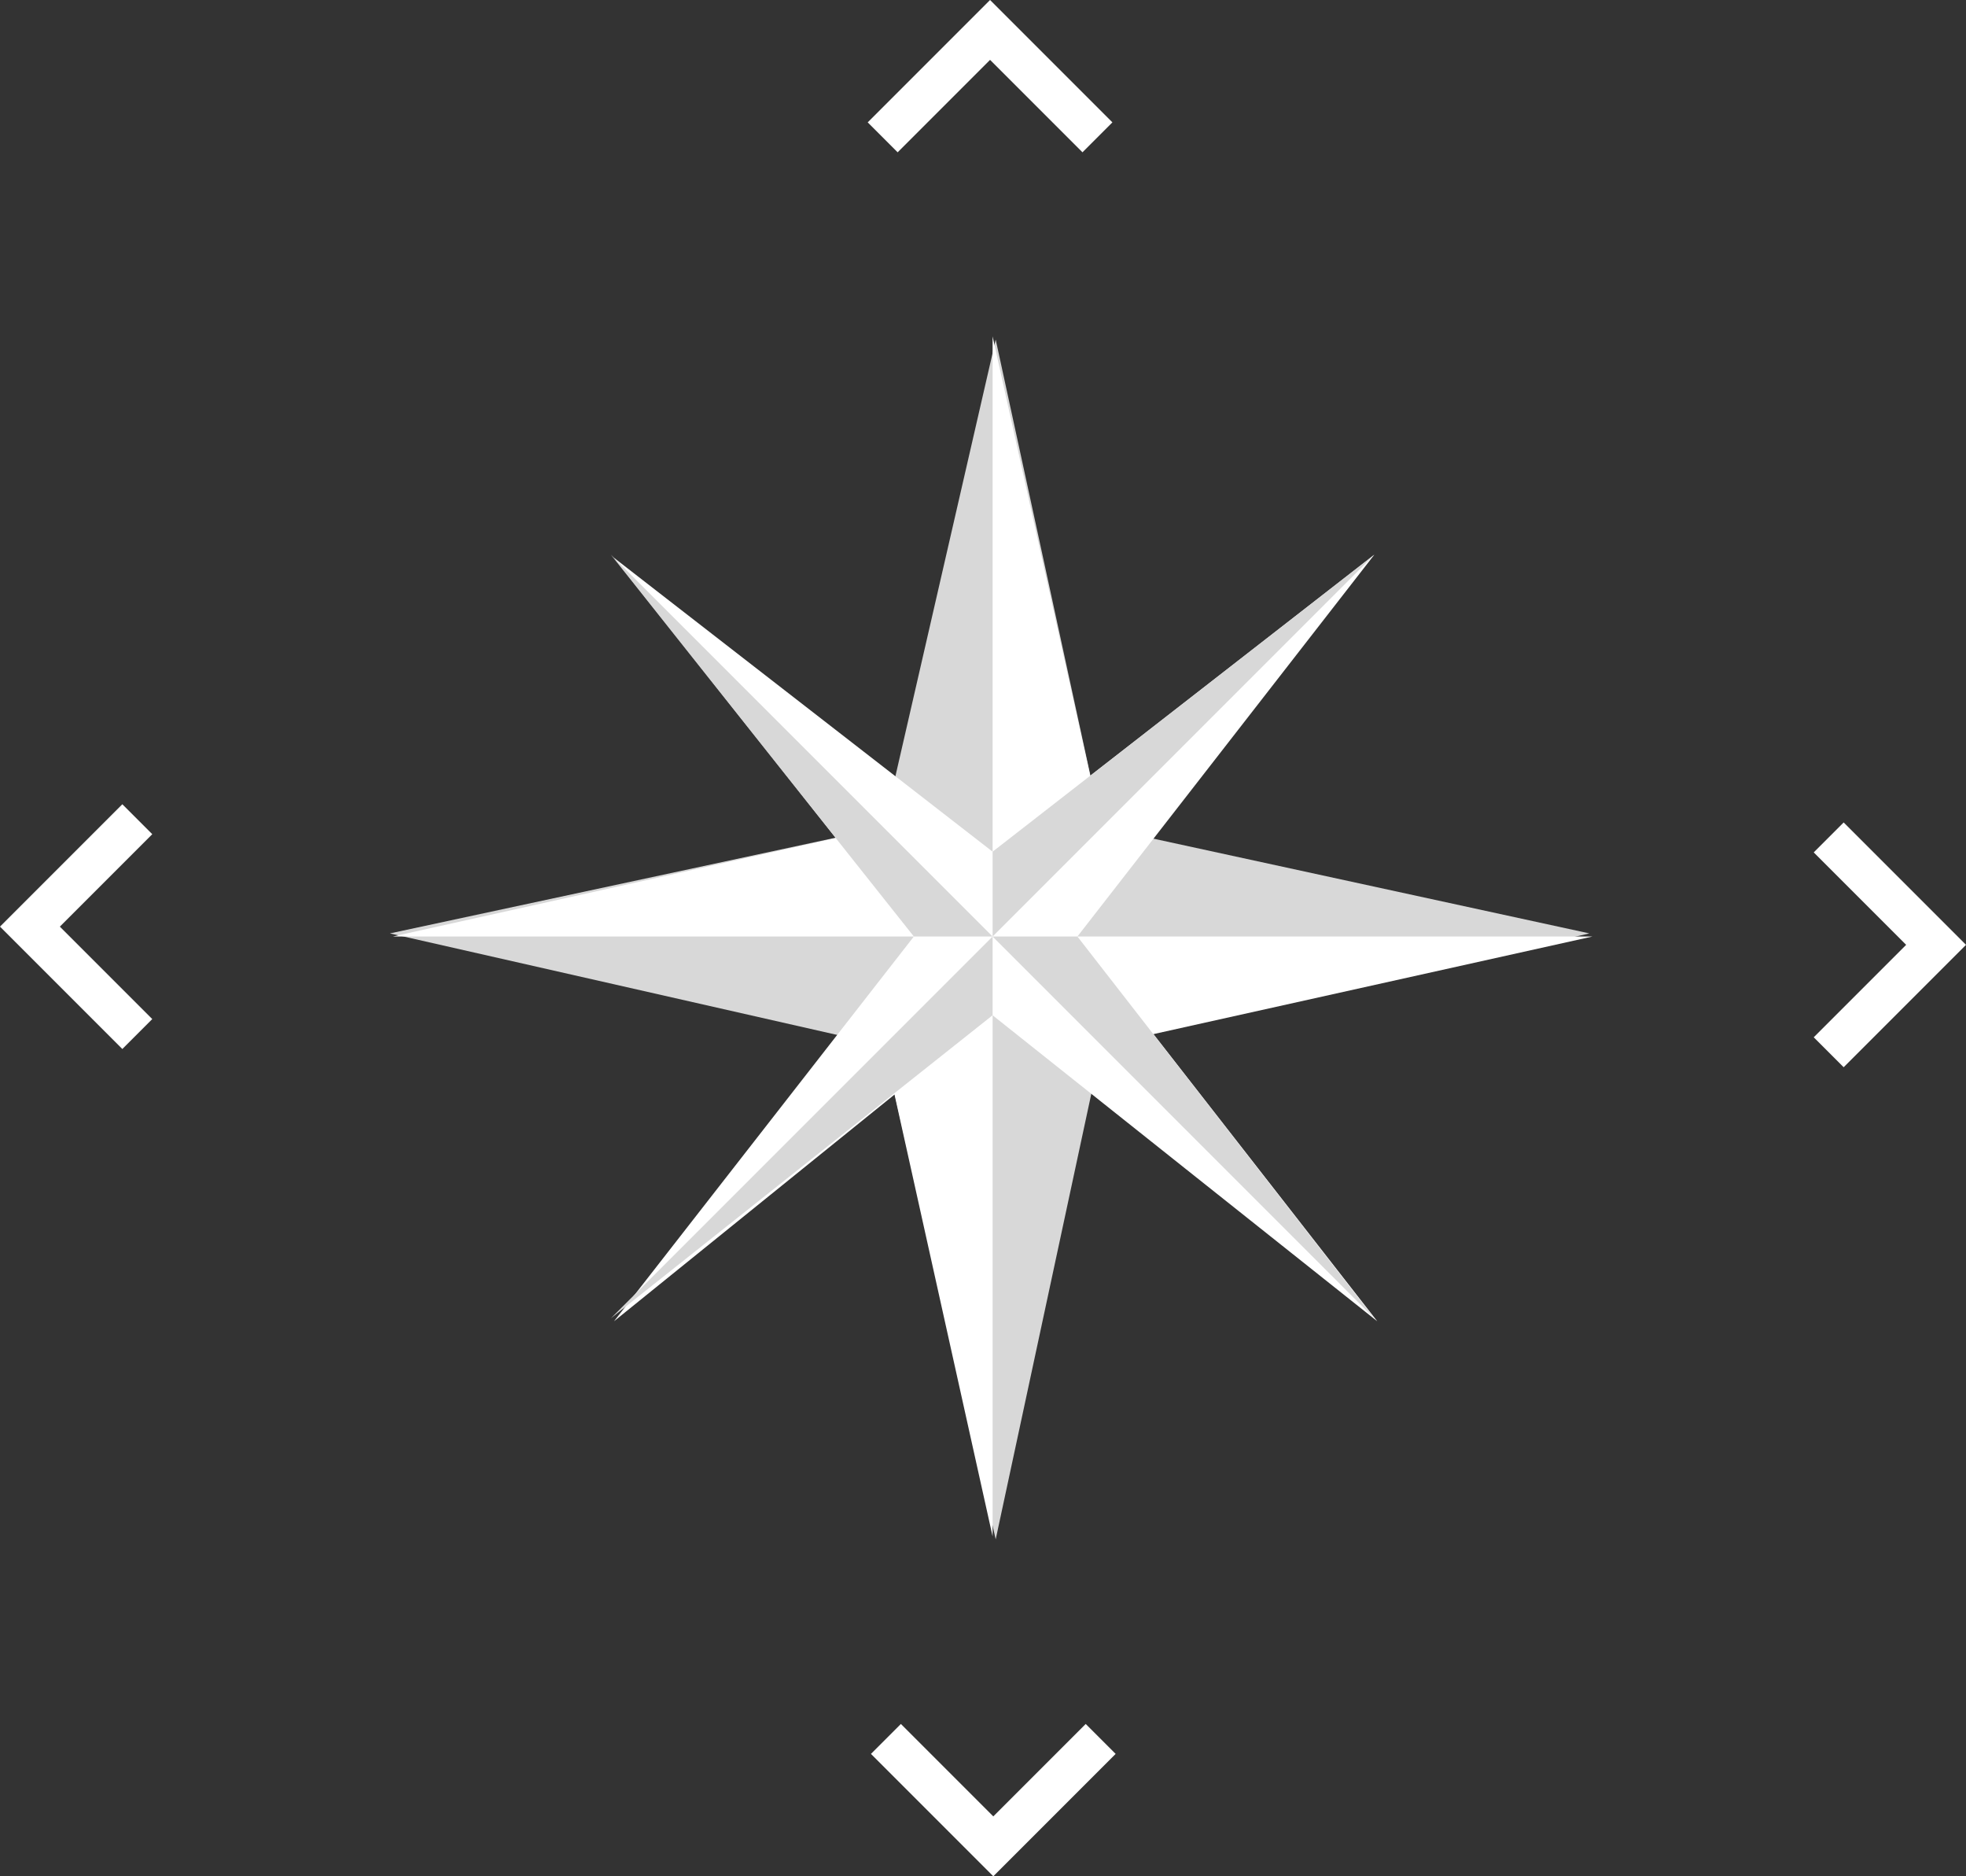 <?xml version="1.0" encoding="UTF-8"?><svg id="Layer_2" xmlns="http://www.w3.org/2000/svg" viewBox="0 0 139.32 132.93"><rect x="0" y="0" width="139.32" height="132.93" fill="#333333" stroke="none"/><defs><style>.cls-1{fill:#fff;}.cls-2{fill:#d8d8d8;}.cls-3{stroke:#fff;stroke-miterlimit:10;stroke-width:3px;}.cls-3,.cls-4{fill:none;}</style></defs><g id="test-scene"><g id="Layer_30"><path id="fill" class="cls-2" d="M112.63,66.13c-11.52,2.65-23.04,5.29-34.56,7.94-2.5,11.67-5.01,23.33-7.51,34.99-2.65-11.67-5.29-23.33-7.94-34.99-11.67-2.65-23.33-5.29-34.99-7.94,11.67-2.5,23.33-5.01,34.99-7.51,2.65-11.52,5.29-23.04,7.94-34.56,2.5,11.52,5.01,23.04,7.51,34.56,11.52,2.5,23.04,5.01,34.56,7.51Z"/><polygon class="cls-1" points="70.34 108.85 70.34 66.35 62.62 74.08 70.34 108.85"/><path class="cls-1" d="M62.62,58.62l-34.78,7.73h42.5"/><path class="cls-1" d="M70.34,23.84v42.5l7.73-7.73-7.73-34.78Z"/><path class="cls-1" d="M78.07,74.08l34.78-7.73h-42.5"/><path id="outline" class="cls-4" d="M112.63,66.13c-11.52,2.65-23.04,5.29-34.56,7.94-2.5,11.67-5.01,23.33-7.51,34.99-2.65-11.67-5.29-23.33-7.94-34.99-11.67-2.65-23.33-5.29-34.99-7.94,11.67-2.5,23.33-5.01,34.99-7.51,2.65-11.52,5.29-23.04,7.94-34.56,2.5,11.52,5.01,23.04,7.51,34.56,11.52,2.5,23.04,5.01,34.56,7.51Z"/><path id="fill-2" class="cls-1" d="M43.51,39.52c8.94,6.94,17.89,13.88,26.83,20.82,9.02-7.01,18.03-14.03,27.05-21.04-7.01,9.02-14.03,18.03-21.04,27.05,7.08,9.09,14.17,18.18,21.25,27.26-9.09-7.23-18.18-14.45-27.26-21.68-8.94,7.23-17.89,14.45-26.83,21.68,7.08-9.09,14.17-18.18,21.25-27.26-7.08-8.94-14.17-17.89-21.25-26.83Z"/><path class="cls-2" d="M70.34,66.35v5.58c-9.02,7.16-18.03,14.31-27.05,21.47"/><path class="cls-2" d="M70.34,66.35h-5.58c-7.16-9.02-14.31-18.03-21.47-27.05"/><path class="cls-2" d="M70.34,66.35h6.01c7.01,9.02,14.03,18.03,21.04,27.05"/><path class="cls-2" d="M70.34,66.35v-6.01c9.02-7.01,18.03-14.03,27.05-21.04"/><path id="outline-2" class="cls-4" d="M43.51,39.52c8.87,7.01,17.75,14.03,26.62,21.04,9.09-7.08,18.18-14.17,27.26-21.25-7.08,9.09-14.17,18.18-21.25,27.26,7.16,9.02,14.31,18.03,21.47,27.05-9.16-7.16-18.32-14.31-27.48-21.47-9.02,7.16-18.03,14.31-27.05,21.47,7.16-9.02,14.31-18.03,21.47-27.05-7.01-9.02-14.03-18.03-21.04-27.05Z"/></g><g id="Layer_32"><path class="cls-3" d="M9.73,58.04l-7.61,7.61,7.61,7.61"/><path class="cls-3" d="M62.78,123.2l7.61,7.61,7.61-7.61"/><path class="cls-3" d="M129.59,59.33l7.61,7.61-7.61,7.61"/><path class="cls-3" d="M77.77,9.73l-7.61-7.61-7.61,7.61"/></g></g><g id="Layer_34"><line class="cls-4" x1="61.69" y1="72.68" x2="64.42" y2="69.95"/></g></svg>